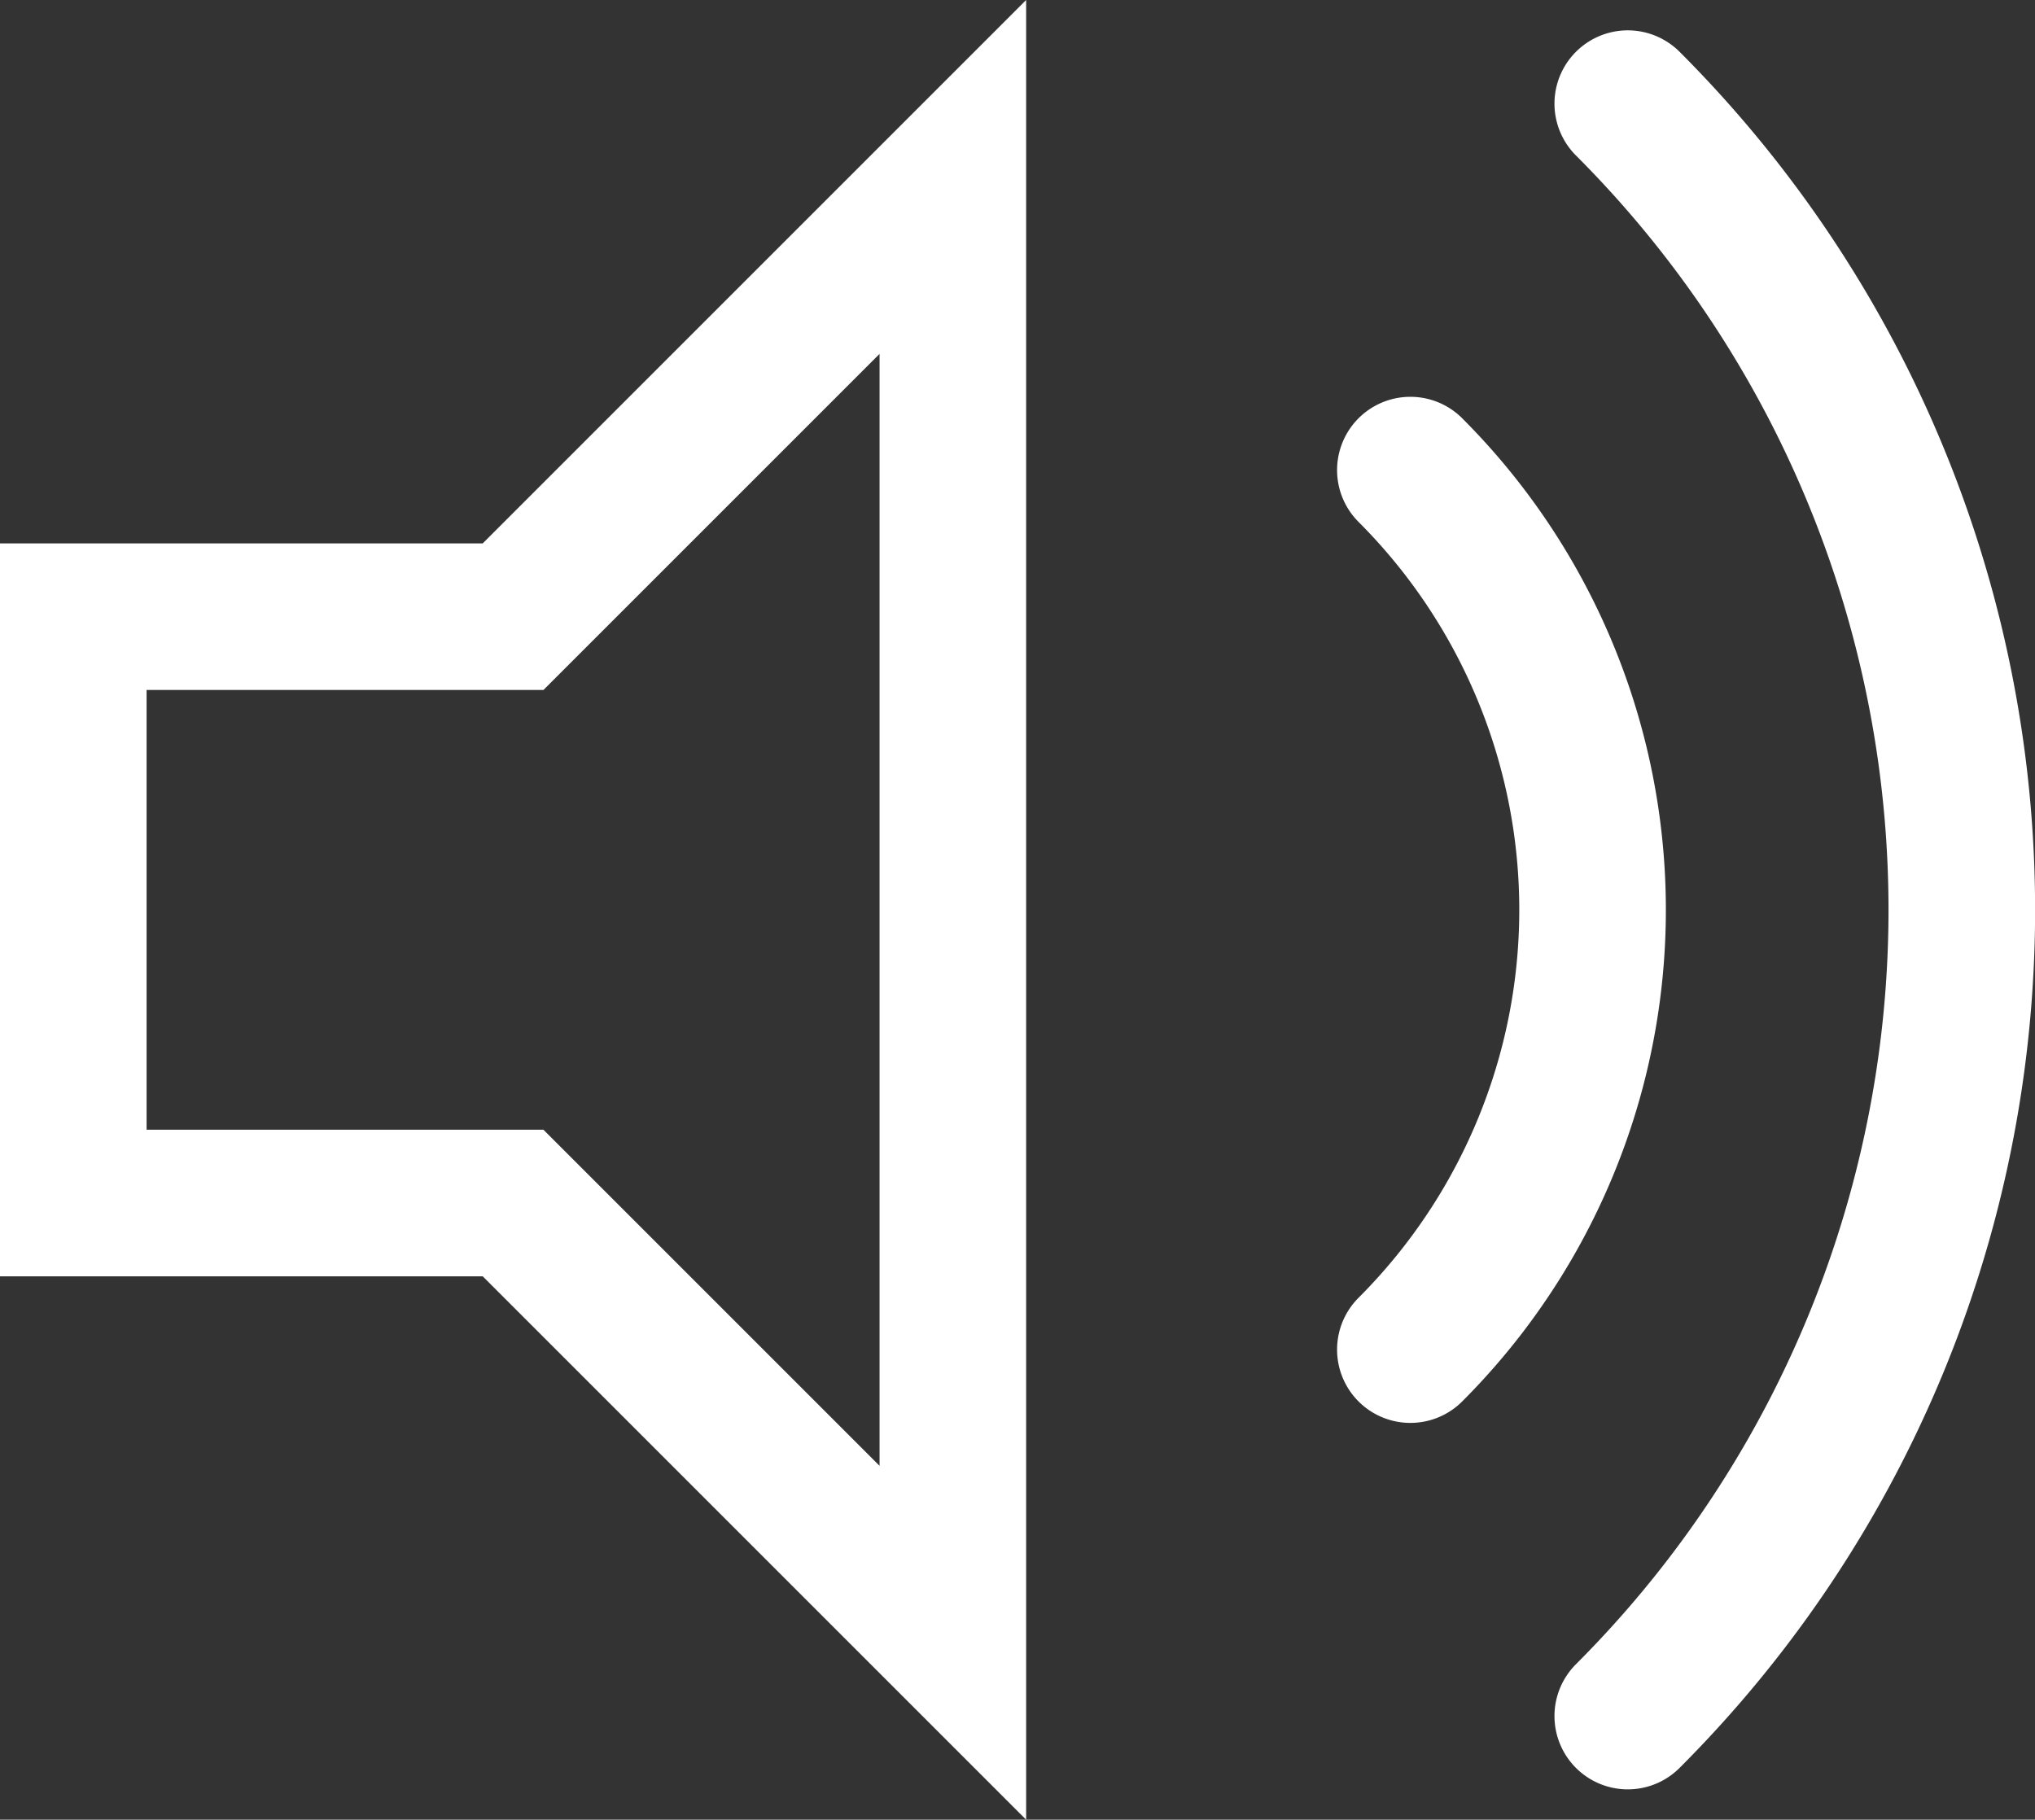 <svg xmlns="http://www.w3.org/2000/svg" width="13.882" height="12.414" viewBox="0 0 13.882 12.414"><rect x="0" y="0" width="13.882" height="12.414" fill="#333333" stroke="none"/><defs><style>.a,.b{fill:none;stroke:#fff;stroke-miterlimit:10;}.b{stroke-linecap:round;}</style></defs><g transform="translate(0 0)"><path class="a" d="M6,10,3,7H0V3H3L6,0Z" transform="translate(0.5 1.207)"/><path class="b" d="M0,11A7.777,7.777,0,0,0,0,0" transform="translate(11.104 0.707)"/><path class="b" d="M0,6A4.242,4.242,0,0,0,0,0" transform="translate(9.621 3.207)"/></g></svg>